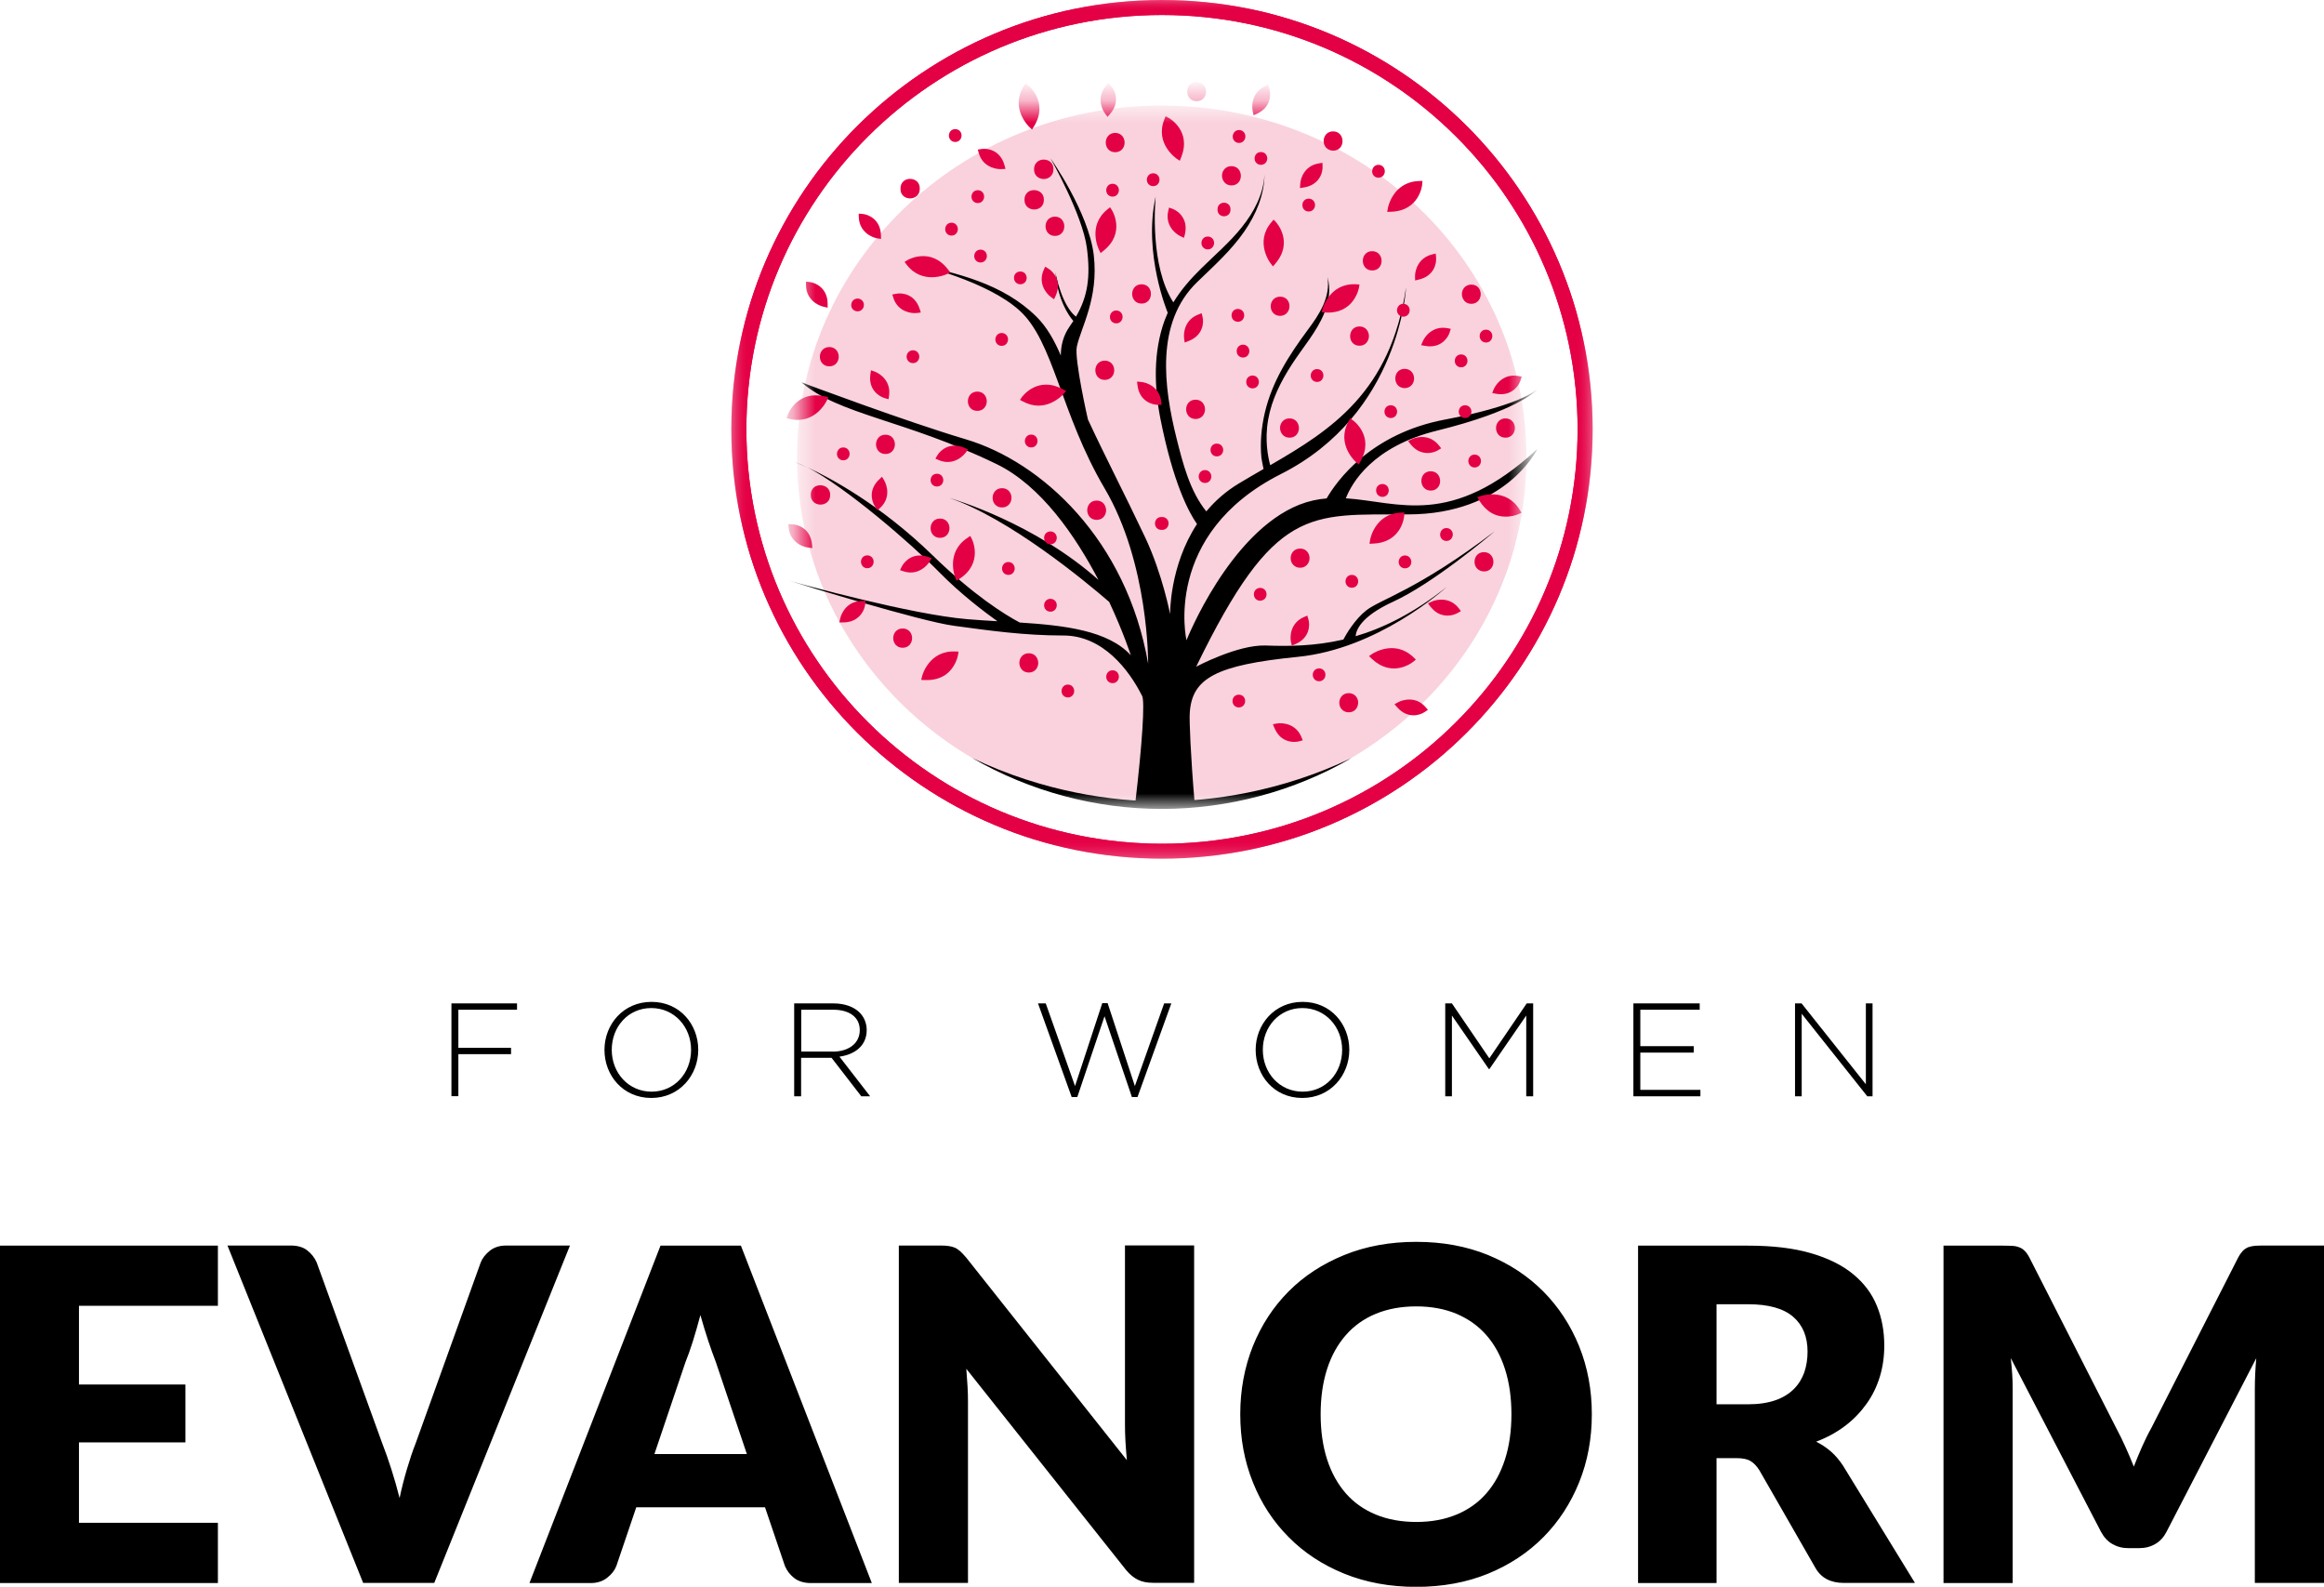 <svg width="104" height="71" viewBox="0 0 104 71" fill="none" xmlns="http://www.w3.org/2000/svg">
<g clip-path="url(#clip0)">
<path d="M94.719 63.934C94.858 64.195 94.992 64.466 95.12 64.754C95.249 65.037 95.372 65.33 95.489 65.623C95.607 65.319 95.73 65.021 95.858 64.733C95.986 64.445 96.12 64.168 96.27 63.902L100.156 56.276C100.226 56.142 100.301 56.041 100.37 55.967C100.445 55.892 100.525 55.844 100.611 55.807C100.702 55.775 100.803 55.753 100.921 55.743C101.033 55.737 101.167 55.732 101.322 55.732H104.005V70.829H100.905V62.143C100.905 61.722 100.926 61.264 100.969 60.773L96.954 68.538C96.831 68.778 96.665 68.964 96.451 69.087C96.238 69.21 95.997 69.273 95.725 69.273H95.249C94.976 69.273 94.741 69.21 94.527 69.087C94.313 68.964 94.147 68.778 94.019 68.538L89.983 60.768C90.01 61.008 90.031 61.248 90.047 61.488C90.063 61.727 90.069 61.946 90.069 62.148V70.835H86.973V55.737H89.657C89.812 55.737 89.945 55.743 90.058 55.748C90.17 55.753 90.272 55.775 90.362 55.812C90.453 55.844 90.534 55.897 90.608 55.972C90.683 56.047 90.753 56.148 90.822 56.281L94.719 63.934ZM76.816 62.836H78.227C78.703 62.836 79.115 62.772 79.451 62.655C79.788 62.537 80.061 62.367 80.275 62.154C80.489 61.941 80.644 61.685 80.745 61.402C80.841 61.114 80.889 60.811 80.889 60.475C80.889 59.814 80.676 59.292 80.243 58.919C79.81 58.546 79.136 58.359 78.227 58.359H76.816V62.836ZM76.816 65.25V70.835H73.304V55.737H78.233C79.329 55.737 80.264 55.849 81.034 56.073C81.809 56.297 82.44 56.611 82.926 57.011C83.413 57.411 83.771 57.885 83.99 58.429C84.215 58.972 84.322 59.569 84.322 60.209C84.322 60.699 84.257 61.163 84.124 61.599C83.99 62.036 83.798 62.436 83.536 62.804C83.274 63.172 82.958 63.507 82.579 63.795C82.199 64.083 81.766 64.323 81.274 64.509C81.51 64.626 81.729 64.77 81.932 64.946C82.135 65.122 82.311 65.335 82.472 65.575L85.695 70.829H82.515C81.927 70.829 81.504 70.611 81.248 70.169L78.73 65.783C78.612 65.596 78.478 65.458 78.334 65.373C78.19 65.287 77.981 65.245 77.709 65.245H76.816V65.25ZM67.637 63.278C67.637 62.532 67.541 61.861 67.348 61.258C67.156 60.661 66.878 60.155 66.514 59.74C66.151 59.324 65.702 59.01 65.178 58.786C64.648 58.567 64.05 58.455 63.382 58.455C62.703 58.455 62.099 58.567 61.569 58.786C61.04 59.004 60.591 59.324 60.227 59.74C59.864 60.155 59.581 60.656 59.388 61.258C59.196 61.855 59.099 62.532 59.099 63.278C59.099 64.03 59.196 64.706 59.388 65.303C59.581 65.9 59.864 66.406 60.227 66.822C60.591 67.238 61.04 67.552 61.569 67.771C62.099 67.989 62.703 68.101 63.382 68.101C64.055 68.101 64.654 67.989 65.178 67.771C65.707 67.552 66.151 67.238 66.514 66.822C66.878 66.406 67.156 65.9 67.348 65.303C67.541 64.706 67.637 64.03 67.637 63.278ZM71.235 63.278C71.235 64.371 71.048 65.383 70.668 66.326C70.288 67.264 69.759 68.08 69.07 68.778C68.385 69.471 67.557 70.019 66.594 70.414C65.632 70.808 64.552 71.005 63.376 71.005C62.2 71.005 61.126 70.808 60.153 70.414C59.18 70.019 58.356 69.476 57.667 68.778C56.977 68.085 56.443 67.27 56.068 66.326C55.689 65.388 55.502 64.371 55.502 63.278C55.502 62.186 55.694 61.173 56.068 60.23C56.448 59.292 56.977 58.477 57.667 57.784C58.356 57.091 59.185 56.553 60.153 56.158C61.12 55.764 62.195 55.567 63.376 55.567C64.558 55.567 65.627 55.764 66.594 56.158C67.562 56.558 68.385 57.102 69.07 57.794C69.754 58.487 70.288 59.303 70.668 60.24C71.048 61.184 71.235 62.196 71.235 63.278ZM42.062 55.732C42.217 55.732 42.34 55.737 42.447 55.753C42.548 55.769 42.645 55.791 42.73 55.828C42.816 55.865 42.891 55.924 42.971 55.988C43.045 56.057 43.131 56.148 43.233 56.265L50.428 65.335C50.402 65.047 50.38 64.76 50.364 64.488C50.348 64.216 50.343 63.96 50.343 63.715V55.727H53.438V70.824H51.61C51.337 70.824 51.113 70.782 50.931 70.691C50.749 70.606 50.562 70.457 50.386 70.243L43.243 61.248C43.265 61.509 43.281 61.765 43.297 62.02C43.313 62.271 43.318 62.511 43.318 62.735V70.829H40.223V55.732H42.062ZM29.285 65.063H33.423L32.028 60.928C31.926 60.667 31.814 60.352 31.696 60.001C31.578 59.644 31.461 59.26 31.343 58.844C31.231 59.265 31.119 59.654 31.006 60.017C30.894 60.374 30.782 60.688 30.675 60.949L29.285 65.063ZM39.015 70.835H36.294C35.989 70.835 35.743 70.76 35.556 70.622C35.369 70.478 35.224 70.302 35.128 70.078L34.235 67.445H28.473L27.58 70.078C27.505 70.27 27.366 70.446 27.168 70.6C26.97 70.755 26.724 70.835 26.436 70.835H23.693L29.558 55.737H33.156L39.015 70.835ZM10.179 55.732H13.007C13.311 55.732 13.557 55.801 13.744 55.945C13.931 56.089 14.076 56.27 14.172 56.489L17.102 64.573C17.241 64.925 17.374 65.308 17.508 65.724C17.642 66.14 17.765 66.572 17.882 67.03C17.978 66.572 18.091 66.14 18.214 65.724C18.337 65.308 18.465 64.925 18.604 64.573L21.512 56.489C21.587 56.297 21.726 56.121 21.924 55.961C22.122 55.807 22.362 55.732 22.656 55.732H25.506L19.433 70.829H16.252L10.179 55.732ZM9.751 55.732V58.429H3.534V61.951H8.297V64.541H3.534V68.138H9.751V70.835H0V55.737H9.751V55.732Z" fill="black"/>
<path d="M80.328 44.898H80.622L83.498 48.516V44.898H83.797V49.055H83.562L80.627 45.361V49.055H80.328V44.898ZM73.095 44.898H76.062V45.18H73.405V46.811H75.795V47.099H73.405V48.767H76.094V49.055H73.095V44.898ZM64.68 44.898H64.974L66.648 47.355L68.321 44.898H68.61V49.055H68.3V45.441L66.653 47.834H66.626L64.974 45.441V49.055H64.675V44.898H64.68ZM56.191 46.976C56.191 45.841 57.03 44.829 58.292 44.829C59.554 44.829 60.382 45.831 60.382 46.976C60.382 48.111 59.543 49.129 58.276 49.129C57.014 49.129 56.191 48.122 56.191 46.976ZM60.062 46.976C60.062 45.948 59.313 45.106 58.281 45.106C57.255 45.106 56.512 45.937 56.512 46.976C56.512 48.005 57.26 48.847 58.292 48.847C59.324 48.847 60.062 48.015 60.062 46.976ZM46.451 44.898H46.798L48.108 48.596L49.327 44.887H49.567L50.786 48.596L52.096 44.898H52.417L50.904 49.087H50.653L49.428 45.473L48.21 49.087H47.958L46.451 44.898ZM35.545 44.898H37.298C37.812 44.898 38.223 45.058 38.469 45.308C38.667 45.505 38.785 45.782 38.785 46.092C38.785 46.784 38.266 47.184 37.566 47.28L38.94 49.055H38.544L37.213 47.333H35.85V49.055H35.54V44.898H35.545ZM37.261 47.056C37.956 47.056 38.475 46.705 38.475 46.092C38.475 45.532 38.036 45.18 37.277 45.18H35.855V47.051H37.261V47.056ZM27.05 46.976C27.05 45.841 27.89 44.829 29.157 44.829C30.418 44.829 31.247 45.831 31.247 46.976C31.247 48.111 30.408 49.129 29.146 49.129C27.879 49.129 27.05 48.122 27.05 46.976ZM30.926 46.976C30.926 45.948 30.178 45.106 29.146 45.106C28.114 45.106 27.376 45.937 27.376 46.976C27.376 48.005 28.125 48.847 29.157 48.847C30.183 48.847 30.926 48.015 30.926 46.976ZM20.202 44.898H23.137V45.18H20.512V46.886H22.87V47.168H20.512V49.049H20.202V44.898Z" fill="black"/>
<mask id="mask0" mask-type="alpha" maskUnits="userSpaceOnUse" x="35" y="4" width="34" height="33">
<path d="M68.31 4.722H35.668V36.142H68.31V4.722Z" fill="url(#paint0_linear)"/>
</mask>
<g mask="url(#mask0)">
<path fill-rule="evenodd" clip-rule="evenodd" d="M51.989 4.722C61.002 4.722 68.31 11.772 68.31 20.464C68.31 26.198 65.129 31.218 60.377 33.973C57.923 35.391 55.058 36.142 51.989 36.142C48.926 36.142 46.06 35.396 43.612 33.979C38.854 31.229 35.668 26.203 35.668 20.464C35.668 11.772 42.976 4.722 51.989 4.722Z" fill="#F9D2DD"/>
<path d="M53.529 29.832C53.529 29.832 55.384 28.841 56.635 28.884C57.661 28.921 58.821 28.916 60.115 28.617C60.259 28.346 60.644 27.701 61.141 27.312C61.788 26.806 63.424 26.406 66.888 23.773C66.589 24.029 64.114 26.113 62.334 26.928C60.88 27.594 60.682 28.212 60.666 28.468C61.906 28.101 63.264 27.44 64.75 26.257C64.568 26.417 61.639 29.038 58.084 29.39C54.416 29.758 53.315 30.339 53.24 31.948C53.224 32.252 53.272 33.712 53.465 35.972C52.978 36.014 52.486 36.036 51.995 36.036C51.594 36.036 51.193 36.02 50.797 35.993C51.123 33.222 51.235 31.394 51.112 31.143C50.524 29.971 49.354 28.436 47.59 28.436C45.831 28.436 44.291 28.218 42.676 27.999C41.164 27.791 35.909 26.171 35.262 25.969C35.887 26.145 40.779 27.498 43.291 27.706C43.724 27.744 44.179 27.77 44.633 27.797C44.066 27.392 42.997 26.587 42.035 25.607C40.795 24.343 37.844 21.791 36.133 20.912C37.149 21.381 39.394 22.574 41.725 24.839C43.564 26.63 44.949 27.493 45.633 27.855C47.654 27.983 49.599 28.218 50.605 29.321C50.605 29.321 50.273 28.292 49.637 26.933C48.552 25.996 45.162 23.192 42.484 22.281C42.703 22.345 46.306 23.411 49.156 25.948C48.135 23.997 46.595 21.732 44.59 20.762C40.49 18.775 37.55 18.567 35.866 17.107C36.005 17.16 40.522 18.855 43.227 19.659C46.606 20.666 50.412 24.136 51.38 29.694C51.38 29.694 51.417 25.218 49.434 21.855C47.45 18.492 47.162 15.273 45.617 13.888C44.173 12.582 41.18 11.863 40.811 11.777C42.816 12.22 44.863 12.673 46.381 14.17C46.857 14.639 47.194 15.257 47.472 15.908C47.472 15.502 47.563 15.034 47.878 14.591C47.932 14.517 47.985 14.437 48.033 14.362C47.787 14.074 47.338 13.398 47.231 12.188C47.263 12.353 47.525 13.68 48.151 14.17C48.68 13.264 48.808 12.374 48.637 11.085C48.44 9.598 47.007 7.077 47.007 7.077C47.007 7.077 48.718 9.486 48.947 11.42C49.172 13.355 48.365 14.666 48.188 15.513C48.071 16.073 48.68 18.748 48.685 18.769C49.482 20.485 50.327 22.1 51.246 24.045C52.021 25.686 52.363 27.482 52.363 27.482C52.363 27.482 52.326 25.34 53.566 23.448C53.208 22.937 52.502 21.636 51.925 18.716C51.647 17.282 51.61 15.758 52.107 14.362C52.155 14.234 52.203 14.117 52.257 13.994C52.257 13.994 51.145 11.356 51.717 8.793C51.695 9.049 51.449 11.889 52.508 13.531C52.844 12.976 53.278 12.481 53.743 12.023C54.363 11.41 55.031 10.845 55.571 10.168C56.116 9.491 56.544 8.681 56.587 7.813C56.576 8.724 56.207 9.598 55.689 10.349C55.106 11.197 54.315 11.905 53.582 12.614C51.69 14.431 52.08 17.325 52.652 19.617C52.93 20.725 53.245 21.972 53.983 22.883C54.368 22.42 54.849 21.988 55.443 21.631C55.806 21.413 56.175 21.199 56.544 20.986C56.501 20.778 56.448 20.501 56.448 20.475C56.384 19.803 56.448 19.121 56.603 18.46C56.934 17.059 57.677 15.902 58.527 14.756C58.784 14.41 59.035 14.053 59.212 13.659C59.388 13.264 59.479 12.822 59.404 12.396C59.559 12.918 59.474 13.488 59.27 13.994C58.928 14.842 58.303 15.545 57.811 16.307C57.324 17.059 56.907 17.879 56.752 18.769C56.587 19.697 56.747 20.464 56.843 20.816C59.57 19.238 62.232 17.538 62.922 12.859C62.922 12.859 62.654 18.519 57.324 21.21C51.995 23.901 53.096 28.649 53.096 28.649C53.096 28.649 55.004 23.827 58.153 22.58C58.565 22.42 58.966 22.334 59.367 22.302C59.821 21.519 61.334 19.393 64.686 18.769C67.877 18.172 68.695 17.506 68.786 17.426C68.711 17.517 67.845 18.396 64.322 19.265C61.409 19.979 60.489 21.626 60.227 22.297C62.569 22.446 64.932 23.661 68.797 20.091C68.797 20.091 67.401 23.017 63.002 23.017C58.591 23.038 57.046 22.596 53.529 29.832Z" fill="black"/>
<path d="M36.122 20.917C35.914 20.81 35.727 20.725 35.556 20.677C35.561 20.677 35.764 20.752 36.122 20.917Z" fill="black"/>
<path d="M51.989 36.196C50.503 36.196 49.022 35.998 47.6 35.615C46.173 35.231 44.799 34.661 43.511 33.92C46.713 35.449 49.83 35.86 51.995 35.86C54.16 35.86 57.277 35.449 60.479 33.92C59.19 34.666 57.811 35.236 56.389 35.615C54.956 35.998 53.476 36.196 51.989 36.196Z" fill="black"/>
<path d="M37.599 27.679L37.561 27.85H37.738C38.229 27.85 38.497 27.589 38.625 27.338C38.678 27.237 38.705 27.136 38.716 27.051L38.732 26.891H38.572C37.93 26.891 37.657 27.408 37.599 27.679ZM66.948 17.618C67.023 17.634 67.097 17.639 67.167 17.639C67.707 17.639 67.98 17.24 68.049 17.005L68.097 16.851L67.937 16.824C67.311 16.712 66.948 17.17 66.841 17.426L66.777 17.586L66.948 17.618ZM62.559 31.426L62.404 31.511L62.521 31.644C62.757 31.916 63.024 32.007 63.254 32.007C63.468 32.007 63.655 31.932 63.767 31.852L63.901 31.762L63.794 31.639C63.377 31.159 62.805 31.293 62.559 31.426ZM63.238 29.614L63.361 29.513L63.243 29.401C62.393 28.596 61.42 29.252 61.409 29.257L61.265 29.358L61.393 29.481C61.607 29.683 61.821 29.8 62.024 29.859C62.698 30.056 63.232 29.619 63.238 29.614ZM68.006 22.809C67.397 21.812 66.285 22.19 66.274 22.19L66.109 22.249L66.199 22.398C66.354 22.649 66.531 22.819 66.707 22.931C67.301 23.294 67.931 23.016 67.942 23.011L68.087 22.942L68.006 22.809ZM41.266 30.253L41.223 30.424L41.4 30.429C41.779 30.445 42.062 30.349 42.276 30.216C42.773 29.891 42.87 29.321 42.87 29.316L42.896 29.156L42.736 29.15C41.565 29.108 41.266 30.237 41.266 30.253ZM59.143 13.973L59.319 13.983C60.597 14.053 60.805 12.902 60.811 12.891L60.837 12.731L60.677 12.72C59.512 12.662 59.196 13.786 59.191 13.797L59.143 13.973ZM43.495 24.125L43.42 23.981L43.287 24.072C42.314 24.716 42.736 25.809 42.741 25.82L42.806 25.985L42.955 25.889C44.019 25.18 43.495 24.125 43.495 24.125ZM63.644 8.255L63.655 8.095L63.494 8.1C62.329 8.143 62.11 9.294 62.11 9.305L62.078 9.48L62.254 9.475C63.537 9.427 63.644 8.265 63.644 8.255ZM56.967 11.921L57.079 11.788C57.903 10.813 57.111 9.955 57.106 9.944L56.994 9.827L56.892 9.949C56.138 10.839 56.849 11.772 56.86 11.783L56.967 11.921ZM49.253 11.324L49.392 11.212C50.386 10.408 49.766 9.416 49.761 9.406L49.675 9.273L49.552 9.374C48.649 10.109 49.172 11.159 49.178 11.17L49.253 11.324ZM47.547 17.41C46.419 16.808 45.74 17.757 45.735 17.762L45.644 17.895L45.789 17.97C46.27 18.226 46.692 18.172 47.007 18.039C47.371 17.884 47.59 17.634 47.596 17.629L47.708 17.495L47.547 17.41ZM36.995 17.932L37.069 17.773L36.898 17.735C35.647 17.458 35.252 18.556 35.252 18.567L35.198 18.716L35.353 18.748C36.492 19.004 36.989 17.943 36.995 17.932ZM52.653 7.098L52.797 7.194L52.861 7.029C53.332 5.846 52.311 5.281 52.3 5.276L52.161 5.201L52.102 5.35C51.674 6.432 52.642 7.088 52.653 7.098ZM46.056 5.675L46.184 5.798L46.275 5.649C46.938 4.562 46.024 3.832 46.018 3.826L45.89 3.725L45.805 3.864C45.2 4.86 46.05 5.67 46.056 5.675ZM42.367 12.268L42.528 12.193L42.421 12.054C41.64 11.042 40.63 11.628 40.619 11.633L40.48 11.719L40.576 11.847C41.293 12.768 42.356 12.273 42.367 12.268ZM61.313 24.157L61.286 24.333L61.463 24.322C62.741 24.263 62.837 23.102 62.837 23.091L62.847 22.931L62.687 22.936C61.516 22.99 61.313 24.146 61.313 24.157ZM60.805 20.784L60.891 20.629C61.511 19.515 60.565 18.822 60.559 18.817L60.426 18.721L60.346 18.86C59.784 19.878 60.661 20.656 60.666 20.661L60.805 20.784ZM63.665 15.284L63.596 15.444L63.772 15.476C63.852 15.492 63.927 15.497 63.997 15.497C64.531 15.497 64.804 15.103 64.874 14.868L64.922 14.714L64.761 14.682C64.136 14.575 63.772 15.028 63.665 15.284ZM57.812 28.889L57.972 28.82C58.614 28.543 58.63 27.967 58.549 27.701L58.501 27.546L58.352 27.61C57.769 27.861 57.715 28.442 57.769 28.713L57.812 28.889ZM51.963 17.954C51.883 17.325 51.338 17.112 51.06 17.09L50.883 17.074L50.905 17.25C50.99 17.932 51.535 18.114 51.813 18.114H51.819H51.979L51.963 17.954ZM39.56 21.482L39.47 21.332L39.341 21.455C38.882 21.887 38.989 22.382 39.138 22.633C39.154 22.659 39.17 22.681 39.181 22.702L39.277 22.83L39.395 22.718C39.86 22.281 39.705 21.727 39.56 21.482ZM39.144 16.627L38.978 16.568L38.951 16.744C38.849 17.431 39.336 17.746 39.609 17.82L39.764 17.863L39.785 17.703C39.876 17.069 39.406 16.723 39.144 16.627ZM59.185 7.445L59.18 7.285L59.02 7.311C58.389 7.413 58.197 7.962 58.186 8.239L58.175 8.415L58.352 8.388C59.041 8.276 59.202 7.722 59.185 7.445ZM44.773 7.567C44.789 7.567 44.805 7.567 44.821 7.567L44.997 7.557L44.949 7.386C44.762 6.715 44.19 6.624 43.917 6.667L43.757 6.693L43.8 6.848C43.96 7.418 44.479 7.567 44.773 7.567ZM39.994 13.376C40.207 13.941 40.763 14.037 41.031 14.005L41.207 13.983L41.154 13.818C40.934 13.152 40.362 13.088 40.09 13.147L39.929 13.179L39.983 13.333C39.983 13.344 39.988 13.36 39.994 13.376ZM35.439 23.459L35.278 23.453L35.294 23.613C35.321 23.89 35.439 24.088 35.589 24.226C35.781 24.407 36.016 24.487 36.177 24.503L36.353 24.525L36.337 24.349C36.267 23.661 35.722 23.464 35.439 23.459ZM41.533 25.223C41.56 25.191 41.581 25.153 41.603 25.127L41.694 24.977L41.528 24.919C40.87 24.695 40.469 25.111 40.346 25.367L40.277 25.511L40.432 25.564C40.956 25.734 41.346 25.457 41.533 25.223ZM49.563 5.228L49.68 5.095C50.135 4.567 49.9 4.039 49.707 3.837L49.6 3.72L49.493 3.842C49.082 4.322 49.29 4.871 49.456 5.089L49.563 5.228ZM39.427 10.69L39.422 10.514C39.4 9.822 38.866 9.592 38.588 9.571L38.427 9.56L38.432 9.72C38.454 10.354 38.978 10.616 39.251 10.664L39.427 10.69ZM52.466 9.342L52.316 9.289L52.279 9.443C52.134 10.061 52.573 10.45 52.824 10.568L52.984 10.642L53.027 10.472C53.182 9.795 52.728 9.438 52.466 9.342ZM53.775 14.015L53.626 14.074C53.032 14.298 52.952 14.873 52.99 15.151L53.016 15.326L53.182 15.262C53.834 15.017 53.882 14.442 53.813 14.175L53.775 14.015ZM46.911 12.017L46.772 11.932L46.708 12.076C46.446 12.657 46.799 13.12 47.023 13.285L47.168 13.392L47.243 13.232C47.526 12.598 47.152 12.161 46.911 12.017ZM36.866 13.728L37.037 13.765V13.589C37.032 12.896 36.508 12.651 36.23 12.619L36.07 12.603V12.763C36.075 13.397 36.593 13.669 36.866 13.728ZM41.94 20.384L41.859 20.522L42.009 20.586C42.426 20.767 42.779 20.634 43.009 20.458C43.099 20.389 43.169 20.315 43.217 20.251L43.319 20.107L43.158 20.037C42.511 19.76 42.078 20.144 41.94 20.384ZM63.323 12.374L63.329 12.55L63.5 12.507C64.179 12.348 64.296 11.783 64.264 11.505L64.248 11.346L64.093 11.383C63.468 11.537 63.318 12.097 63.323 12.374ZM56.101 5.159L56.261 5.084C56.892 4.785 56.881 4.205 56.796 3.943L56.742 3.794L56.598 3.864C56.026 4.141 55.999 4.722 56.063 4.993L56.101 5.159ZM64.061 26.923L63.901 26.997L64.007 27.136C64.109 27.264 64.216 27.36 64.323 27.424C64.676 27.631 65.05 27.535 65.237 27.424L65.376 27.344L65.28 27.216C64.89 26.715 64.312 26.805 64.061 26.923ZM57.138 32.374L56.962 32.406L57.031 32.572C57.122 32.795 57.256 32.95 57.4 33.046C57.667 33.222 57.972 33.216 58.143 33.168L58.298 33.126L58.239 32.977C57.993 32.39 57.411 32.326 57.138 32.374ZM36.422 21.812C36.332 21.892 36.283 22.004 36.283 22.127V22.158C36.283 22.436 36.503 22.579 36.717 22.579C36.829 22.579 36.93 22.542 37.011 22.478C37.101 22.404 37.15 22.286 37.15 22.164V22.132C37.144 21.711 36.652 21.615 36.422 21.812ZM42.068 24.066C42.346 24.066 42.49 23.848 42.49 23.635C42.49 23.421 42.346 23.203 42.068 23.203C41.79 23.203 41.645 23.421 41.645 23.635C41.645 23.853 41.79 24.066 42.068 24.066ZM40.817 28.553C40.817 28.34 40.672 28.122 40.395 28.122C40.117 28.122 39.972 28.34 39.972 28.553C39.972 28.767 40.117 28.985 40.395 28.985C40.672 28.985 40.817 28.767 40.817 28.553ZM45.265 22.276C45.265 22.062 45.12 21.844 44.842 21.844C44.564 21.844 44.42 22.062 44.42 22.276C44.42 22.489 44.564 22.707 44.842 22.707C45.115 22.707 45.265 22.489 45.265 22.276ZM43.736 18.385C44.014 18.385 44.158 18.167 44.158 17.954C44.158 17.741 44.014 17.522 43.736 17.522C43.458 17.522 43.313 17.741 43.313 17.954C43.313 18.172 43.458 18.385 43.736 18.385ZM37.534 15.961C37.534 15.748 37.39 15.529 37.112 15.529C36.834 15.529 36.69 15.748 36.69 15.961C36.69 16.174 36.834 16.392 37.112 16.392C37.39 16.392 37.534 16.174 37.534 15.961ZM40.726 8.878C40.94 8.878 41.159 8.734 41.159 8.457V8.42C41.159 8.004 40.667 7.903 40.437 8.106C40.346 8.185 40.298 8.297 40.298 8.42V8.457C40.293 8.734 40.512 8.878 40.726 8.878ZM45.986 8.606C45.895 8.686 45.847 8.798 45.847 8.921V8.953C45.847 9.23 46.067 9.374 46.28 9.374C46.393 9.374 46.494 9.337 46.574 9.273C46.665 9.193 46.713 9.081 46.713 8.958V8.926C46.708 8.505 46.216 8.409 45.986 8.606ZM46.275 7.557V7.589C46.275 7.866 46.494 8.01 46.708 8.01C46.82 8.01 46.922 7.972 47.002 7.903C47.093 7.823 47.141 7.711 47.141 7.589V7.557C47.141 7.141 46.649 7.04 46.419 7.242C46.328 7.317 46.275 7.429 46.275 7.557ZM51.086 12.72C50.808 12.72 50.664 12.939 50.664 13.152C50.664 13.365 50.808 13.584 51.086 13.584C51.215 13.584 51.327 13.536 51.402 13.445C51.471 13.365 51.503 13.264 51.503 13.152C51.509 12.939 51.364 12.72 51.086 12.72ZM55.112 8.297C55.24 8.297 55.352 8.249 55.427 8.159C55.497 8.079 55.529 7.978 55.529 7.866C55.529 7.653 55.385 7.434 55.106 7.434C54.978 7.434 54.866 7.482 54.791 7.573C54.722 7.653 54.684 7.754 54.684 7.866C54.69 8.079 54.834 8.297 55.112 8.297ZM49.483 6.379C49.483 6.592 49.627 6.811 49.905 6.811C50.183 6.811 50.327 6.592 50.327 6.379C50.327 6.166 50.183 5.947 49.905 5.947C49.627 5.947 49.483 6.166 49.483 6.379ZM53.23 3.805C53.161 3.885 53.129 3.986 53.129 4.098C53.129 4.311 53.273 4.53 53.551 4.53C53.829 4.53 53.973 4.311 53.973 4.098C53.973 3.991 53.936 3.885 53.866 3.81C53.711 3.624 53.385 3.624 53.23 3.805ZM59.661 6.741C59.79 6.741 59.902 6.693 59.977 6.603C60.046 6.523 60.078 6.422 60.078 6.31C60.078 6.096 59.934 5.878 59.656 5.878C59.378 5.878 59.234 6.096 59.234 6.31C59.234 6.422 59.271 6.523 59.34 6.603C59.421 6.688 59.533 6.741 59.661 6.741ZM61.409 12.102C61.538 12.102 61.65 12.054 61.725 11.964C61.794 11.884 61.826 11.783 61.826 11.671C61.826 11.457 61.682 11.239 61.404 11.239C61.276 11.239 61.163 11.287 61.089 11.378C61.019 11.457 60.987 11.559 60.987 11.671C60.987 11.889 61.131 12.102 61.409 12.102ZM65.841 13.595C66.119 13.595 66.263 13.376 66.263 13.163C66.263 13.051 66.226 12.95 66.162 12.87C66.007 12.689 65.681 12.689 65.526 12.87C65.456 12.95 65.419 13.051 65.419 13.163C65.424 13.376 65.569 13.595 65.841 13.595ZM63.174 17.229C63.243 17.149 63.281 17.048 63.281 16.936C63.281 16.723 63.136 16.504 62.858 16.504C62.73 16.504 62.618 16.552 62.543 16.643C62.473 16.723 62.441 16.824 62.441 16.936C62.441 17.149 62.586 17.367 62.864 17.367C62.986 17.367 63.099 17.314 63.174 17.229ZM57.71 19.584C57.838 19.584 57.951 19.537 58.025 19.446C58.095 19.366 58.127 19.265 58.127 19.153C58.127 18.94 57.983 18.721 57.705 18.721C57.576 18.721 57.464 18.769 57.389 18.86C57.32 18.94 57.282 19.041 57.282 19.153C57.288 19.366 57.432 19.584 57.71 19.584ZM67.37 18.721C67.242 18.721 67.13 18.769 67.055 18.86C66.985 18.94 66.948 19.041 66.948 19.153C66.948 19.366 67.092 19.584 67.37 19.584C67.498 19.584 67.611 19.537 67.686 19.446C67.755 19.366 67.793 19.265 67.793 19.153C67.793 18.94 67.648 18.721 67.37 18.721ZM64.446 21.519C64.446 21.306 64.302 21.087 64.024 21.087C63.895 21.087 63.783 21.135 63.708 21.226C63.639 21.306 63.607 21.407 63.607 21.519C63.607 21.732 63.751 21.951 64.029 21.951C64.157 21.951 64.269 21.903 64.344 21.812C64.414 21.732 64.446 21.631 64.446 21.519ZM66.413 25.569C66.541 25.569 66.654 25.521 66.729 25.43C66.798 25.351 66.83 25.249 66.83 25.137C66.83 24.924 66.686 24.706 66.408 24.706C66.13 24.706 65.986 24.924 65.986 25.137C65.986 25.249 66.023 25.351 66.087 25.425C66.173 25.521 66.29 25.569 66.413 25.569ZM58.181 24.546C57.903 24.546 57.758 24.764 57.758 24.977C57.758 25.084 57.796 25.191 57.865 25.265C57.945 25.356 58.057 25.404 58.181 25.404C58.309 25.404 58.421 25.356 58.496 25.265C58.565 25.185 58.603 25.084 58.603 24.972C58.603 24.764 58.459 24.546 58.181 24.546ZM60.356 31.015C60.078 31.015 59.934 31.234 59.934 31.447C59.934 31.554 59.971 31.66 60.041 31.735C60.116 31.826 60.233 31.873 60.356 31.873C60.485 31.873 60.597 31.826 60.672 31.735C60.741 31.655 60.773 31.554 60.779 31.442C60.779 31.234 60.634 31.015 60.356 31.015ZM49.076 22.398C48.798 22.398 48.654 22.617 48.654 22.83C48.654 23.043 48.798 23.262 49.076 23.262C49.354 23.262 49.499 23.043 49.499 22.83C49.493 22.611 49.349 22.398 49.076 22.398ZM46.04 29.23C45.762 29.23 45.617 29.449 45.617 29.662C45.617 29.875 45.762 30.093 46.04 30.093C46.318 30.093 46.462 29.875 46.462 29.662C46.457 29.443 46.312 29.23 46.04 29.23ZM49.862 16.568C49.862 16.355 49.718 16.137 49.44 16.137C49.162 16.137 49.017 16.355 49.017 16.568C49.017 16.781 49.162 17 49.44 17C49.718 16.994 49.862 16.781 49.862 16.568ZM57.288 13.275C57.01 13.275 56.865 13.493 56.865 13.706C56.865 13.813 56.903 13.92 56.967 13.994C57.042 14.085 57.159 14.133 57.282 14.133C57.411 14.133 57.523 14.085 57.598 13.994C57.667 13.914 57.705 13.813 57.705 13.701C57.71 13.493 57.566 13.275 57.288 13.275ZM47.211 9.694C46.933 9.694 46.788 9.912 46.788 10.125C46.788 10.338 46.933 10.557 47.211 10.557C47.339 10.557 47.451 10.509 47.526 10.418C47.596 10.338 47.628 10.237 47.628 10.125C47.628 9.912 47.483 9.694 47.211 9.694ZM39.625 19.451C39.347 19.451 39.202 19.67 39.202 19.883C39.202 20.096 39.347 20.315 39.625 20.315C39.903 20.315 40.047 20.096 40.047 19.883C40.047 19.664 39.903 19.451 39.625 19.451ZM53.925 18.316C53.925 18.103 53.781 17.884 53.503 17.884C53.225 17.884 53.08 18.103 53.08 18.316C53.08 18.529 53.225 18.748 53.503 18.748C53.781 18.748 53.925 18.529 53.925 18.316ZM60.837 15.47C60.966 15.47 61.078 15.422 61.153 15.332C61.222 15.252 61.26 15.151 61.26 15.039C61.26 14.826 61.115 14.607 60.837 14.607C60.709 14.607 60.597 14.655 60.522 14.746C60.458 14.826 60.42 14.927 60.42 15.039C60.415 15.252 60.559 15.47 60.837 15.47ZM62.799 14.17C62.96 14.17 63.083 14.047 63.083 13.882C63.083 13.717 62.96 13.595 62.799 13.595C62.714 13.595 62.639 13.627 62.586 13.69C62.543 13.744 62.516 13.813 62.516 13.882C62.516 14.047 62.639 14.17 62.799 14.17ZM65.387 16.435C65.472 16.435 65.547 16.403 65.601 16.339C65.643 16.286 65.67 16.216 65.67 16.147C65.67 15.982 65.547 15.859 65.387 15.859C65.226 15.859 65.103 15.982 65.103 16.147C65.103 16.312 65.221 16.435 65.387 16.435ZM62.024 18.226C61.981 18.279 61.955 18.348 61.955 18.417C61.955 18.583 62.078 18.705 62.238 18.705C62.398 18.705 62.521 18.583 62.521 18.417C62.521 18.348 62.495 18.279 62.452 18.226C62.345 18.103 62.126 18.103 62.024 18.226ZM65.847 18.417C65.847 18.348 65.82 18.279 65.777 18.226C65.67 18.103 65.456 18.103 65.349 18.226C65.307 18.279 65.28 18.348 65.28 18.417C65.28 18.583 65.403 18.705 65.563 18.705C65.724 18.705 65.847 18.577 65.847 18.417ZM65.991 20.917C66.076 20.917 66.151 20.885 66.205 20.821C66.248 20.767 66.274 20.698 66.274 20.629C66.274 20.464 66.151 20.341 65.991 20.341C65.905 20.341 65.831 20.373 65.777 20.437C65.734 20.49 65.708 20.56 65.708 20.629C65.713 20.794 65.831 20.917 65.991 20.917ZM61.581 21.945C61.581 22.015 61.607 22.084 61.65 22.137C61.703 22.196 61.778 22.233 61.864 22.233C61.949 22.233 62.024 22.201 62.078 22.137C62.12 22.084 62.147 22.015 62.147 21.945C62.147 21.78 62.024 21.657 61.864 21.657C61.703 21.657 61.581 21.78 61.581 21.945ZM62.874 24.855C62.789 24.855 62.714 24.887 62.66 24.951C62.618 25.004 62.591 25.073 62.591 25.143C62.591 25.308 62.714 25.43 62.874 25.43C62.96 25.43 63.035 25.398 63.088 25.335C63.131 25.281 63.157 25.217 63.157 25.143C63.152 24.977 63.035 24.855 62.874 24.855ZM59.244 30.387C59.287 30.333 59.314 30.264 59.314 30.195C59.314 30.03 59.191 29.907 59.031 29.907C58.87 29.907 58.747 30.03 58.747 30.195C58.747 30.36 58.87 30.483 59.031 30.483C59.116 30.483 59.196 30.445 59.244 30.387ZM56.609 26.784C56.651 26.731 56.678 26.662 56.678 26.592C56.678 26.427 56.555 26.305 56.395 26.305C56.234 26.305 56.112 26.427 56.112 26.592C56.112 26.758 56.234 26.88 56.395 26.88C56.48 26.875 56.555 26.843 56.609 26.784ZM52.011 23.134H51.968C51.883 23.134 51.808 23.166 51.755 23.23C51.712 23.283 51.685 23.352 51.685 23.421C51.685 23.587 51.808 23.709 51.968 23.709H52.011C52.097 23.709 52.172 23.677 52.225 23.613C52.268 23.56 52.295 23.491 52.295 23.421C52.295 23.256 52.172 23.134 52.011 23.134ZM47.221 27.274C47.264 27.221 47.291 27.152 47.291 27.082C47.291 26.917 47.168 26.795 47.007 26.795C46.922 26.795 46.847 26.827 46.794 26.891C46.751 26.944 46.724 27.013 46.724 27.082C46.724 27.248 46.847 27.37 47.007 27.37C47.093 27.37 47.168 27.338 47.221 27.274ZM49.787 29.992C49.702 29.992 49.627 30.024 49.574 30.088C49.531 30.142 49.504 30.211 49.504 30.28C49.504 30.445 49.627 30.568 49.787 30.568C49.873 30.568 49.948 30.536 50.001 30.472C50.044 30.419 50.071 30.349 50.071 30.28C50.071 30.115 49.948 29.992 49.787 29.992ZM45.126 25.148C45.04 25.148 44.965 25.18 44.912 25.244C44.869 25.297 44.842 25.367 44.842 25.436C44.842 25.601 44.965 25.724 45.126 25.724C45.211 25.724 45.286 25.692 45.34 25.628C45.382 25.574 45.409 25.505 45.409 25.436C45.404 25.271 45.286 25.148 45.126 25.148ZM38.812 25.425C38.898 25.425 38.972 25.393 39.026 25.329C39.069 25.276 39.095 25.207 39.095 25.137C39.095 24.972 38.972 24.85 38.812 24.85C38.652 24.85 38.529 24.972 38.529 25.137C38.529 25.207 38.556 25.276 38.598 25.329C38.652 25.393 38.727 25.425 38.812 25.425ZM42.212 21.482C42.212 21.412 42.185 21.343 42.143 21.29C42.036 21.167 41.822 21.167 41.715 21.29C41.672 21.343 41.645 21.412 41.645 21.482C41.645 21.647 41.768 21.769 41.929 21.769C42.089 21.769 42.212 21.647 42.212 21.482ZM37.738 20.021C37.652 20.021 37.577 20.053 37.524 20.117C37.481 20.171 37.454 20.24 37.454 20.309C37.454 20.474 37.577 20.597 37.738 20.597C37.823 20.597 37.898 20.565 37.951 20.501C37.994 20.448 38.021 20.378 38.021 20.309C38.021 20.144 37.898 20.021 37.738 20.021ZM40.571 15.961C40.571 16.03 40.598 16.099 40.64 16.152C40.694 16.211 40.769 16.248 40.854 16.248C40.94 16.248 41.015 16.216 41.068 16.152C41.111 16.099 41.138 16.035 41.138 15.961C41.138 15.796 41.015 15.673 40.854 15.673C40.688 15.678 40.571 15.801 40.571 15.961ZM38.315 13.925C38.395 13.941 38.481 13.925 38.545 13.877C38.598 13.834 38.641 13.776 38.652 13.706C38.689 13.547 38.593 13.403 38.438 13.365C38.358 13.349 38.272 13.365 38.208 13.413C38.155 13.456 38.112 13.515 38.101 13.584C38.064 13.744 38.155 13.888 38.315 13.925ZM45.377 12.433C45.377 12.598 45.5 12.72 45.66 12.72C45.821 12.72 45.944 12.598 45.944 12.433C45.944 12.364 45.917 12.294 45.874 12.241C45.767 12.118 45.553 12.118 45.446 12.241C45.398 12.294 45.377 12.364 45.377 12.433ZM43.543 8.606C43.501 8.66 43.474 8.729 43.474 8.798C43.474 8.964 43.597 9.086 43.757 9.086C43.843 9.086 43.917 9.054 43.971 8.99C44.014 8.937 44.04 8.868 44.04 8.798C44.04 8.633 43.917 8.511 43.757 8.511C43.672 8.511 43.597 8.543 43.543 8.606ZM42.747 6.352C42.832 6.352 42.907 6.32 42.961 6.256C43.003 6.203 43.03 6.134 43.03 6.064C43.03 5.899 42.907 5.777 42.747 5.777C42.661 5.777 42.586 5.809 42.533 5.873C42.49 5.926 42.463 5.995 42.463 6.064C42.463 6.23 42.586 6.352 42.747 6.352ZM49.574 8.319C49.531 8.372 49.504 8.441 49.504 8.511C49.504 8.676 49.627 8.798 49.787 8.798C49.873 8.798 49.948 8.766 50.001 8.702C50.044 8.649 50.071 8.58 50.071 8.511C50.071 8.345 49.948 8.223 49.787 8.223C49.702 8.223 49.627 8.255 49.574 8.319ZM56.71 7.088C56.71 7.018 56.684 6.949 56.641 6.896C56.534 6.773 56.32 6.773 56.213 6.896C56.17 6.949 56.144 7.018 56.144 7.088C56.144 7.253 56.267 7.375 56.427 7.375C56.587 7.375 56.71 7.253 56.71 7.088ZM54.262 11.063C54.305 11.01 54.331 10.941 54.331 10.871C54.331 10.706 54.208 10.584 54.048 10.584C53.962 10.584 53.888 10.616 53.834 10.68C53.791 10.733 53.765 10.802 53.765 10.871C53.765 11.037 53.888 11.159 54.048 11.159C54.134 11.159 54.208 11.127 54.262 11.063ZM55.625 15.422C55.465 15.422 55.342 15.545 55.342 15.71C55.342 15.875 55.465 15.998 55.625 15.998C55.711 15.998 55.785 15.966 55.839 15.902C55.882 15.849 55.908 15.78 55.908 15.71C55.908 15.545 55.785 15.422 55.625 15.422ZM54.24 19.942C54.198 19.995 54.171 20.064 54.171 20.133C54.171 20.299 54.294 20.421 54.454 20.421C54.615 20.421 54.738 20.299 54.738 20.133C54.738 20.064 54.711 19.995 54.668 19.942C54.561 19.819 54.342 19.819 54.24 19.942ZM46.361 19.925C46.403 19.872 46.43 19.803 46.43 19.734C46.43 19.569 46.307 19.446 46.147 19.446C46.061 19.446 45.986 19.478 45.933 19.542C45.89 19.595 45.863 19.664 45.863 19.734C45.863 19.899 45.986 20.021 46.147 20.021C46.232 20.021 46.307 19.989 46.361 19.925ZM44.826 15.476C44.912 15.476 44.987 15.444 45.04 15.38C45.083 15.326 45.11 15.257 45.11 15.188C45.11 15.023 44.987 14.9 44.826 14.9C44.741 14.9 44.666 14.932 44.612 14.996C44.57 15.049 44.543 15.119 44.543 15.188C44.543 15.353 44.666 15.476 44.826 15.476ZM49.953 13.893C49.867 13.893 49.793 13.925 49.739 13.989C49.696 14.042 49.67 14.111 49.67 14.181C49.67 14.346 49.793 14.469 49.953 14.469C50.039 14.469 50.113 14.437 50.167 14.373C50.21 14.319 50.236 14.25 50.236 14.181C50.236 14.015 50.113 13.893 49.953 13.893ZM59.153 16.994C59.196 16.941 59.223 16.872 59.223 16.803C59.223 16.637 59.1 16.515 58.94 16.515C58.854 16.515 58.779 16.547 58.726 16.611C58.683 16.664 58.656 16.728 58.656 16.803C58.656 16.968 58.779 17.09 58.94 17.09C59.025 17.09 59.105 17.058 59.153 16.994ZM60.495 25.724C60.41 25.724 60.335 25.756 60.281 25.82C60.239 25.873 60.212 25.942 60.212 26.011C60.212 26.177 60.335 26.299 60.495 26.299C60.656 26.299 60.779 26.177 60.779 26.011C60.779 25.846 60.656 25.724 60.495 25.724ZM47.007 23.779C46.847 23.779 46.724 23.901 46.724 24.066C46.724 24.136 46.751 24.205 46.794 24.258C46.847 24.317 46.922 24.354 47.007 24.354C47.093 24.354 47.168 24.322 47.221 24.258C47.264 24.205 47.291 24.136 47.291 24.066C47.291 23.906 47.168 23.779 47.007 23.779ZM55.395 13.824C55.235 13.824 55.112 13.946 55.112 14.111C55.112 14.181 55.139 14.25 55.181 14.303C55.235 14.362 55.31 14.399 55.395 14.399C55.481 14.399 55.556 14.367 55.609 14.303C55.652 14.25 55.679 14.181 55.679 14.111C55.679 13.946 55.556 13.824 55.395 13.824ZM58.779 9.369C58.822 9.315 58.849 9.246 58.849 9.177C58.849 9.011 58.726 8.889 58.565 8.889C58.405 8.889 58.282 9.011 58.282 9.177C58.282 9.342 58.405 9.464 58.565 9.464C58.651 9.464 58.726 9.427 58.779 9.369ZM61.687 7.951C61.848 7.951 61.971 7.828 61.971 7.663C61.971 7.498 61.848 7.375 61.687 7.375C61.602 7.375 61.527 7.407 61.474 7.471C61.431 7.525 61.404 7.594 61.404 7.663C61.404 7.828 61.522 7.951 61.687 7.951ZM66.285 15.231C66.338 15.289 66.413 15.326 66.499 15.326C66.584 15.326 66.659 15.294 66.713 15.231C66.755 15.177 66.782 15.113 66.782 15.039C66.782 14.873 66.659 14.751 66.499 14.751C66.338 14.751 66.215 14.873 66.215 15.039C66.215 15.113 66.242 15.177 66.285 15.231ZM64.729 23.629C64.644 23.629 64.569 23.661 64.515 23.725C64.473 23.779 64.446 23.848 64.446 23.917C64.446 24.082 64.569 24.205 64.729 24.205C64.815 24.205 64.89 24.173 64.943 24.109C64.986 24.056 65.013 23.986 65.013 23.917C65.013 23.752 64.89 23.629 64.729 23.629ZM47.788 30.632C47.702 30.632 47.628 30.664 47.574 30.728C47.531 30.781 47.505 30.85 47.505 30.919C47.505 31.085 47.628 31.207 47.788 31.207C47.873 31.207 47.948 31.175 48.002 31.111C48.045 31.058 48.071 30.989 48.071 30.919C48.066 30.754 47.948 30.632 47.788 30.632ZM55.224 31.175C55.181 31.229 55.155 31.298 55.155 31.367C55.155 31.532 55.278 31.655 55.438 31.655C55.598 31.655 55.721 31.532 55.721 31.367C55.721 31.298 55.695 31.229 55.652 31.175C55.545 31.053 55.331 31.053 55.224 31.175ZM53.925 21.034C53.84 21.034 53.765 21.066 53.711 21.13C53.669 21.183 53.642 21.253 53.642 21.322C53.642 21.487 53.765 21.61 53.925 21.61C54.011 21.61 54.086 21.578 54.139 21.514C54.182 21.46 54.208 21.391 54.208 21.322C54.203 21.157 54.086 21.034 53.925 21.034ZM56.053 16.803C55.892 16.803 55.769 16.925 55.769 17.09C55.769 17.256 55.892 17.378 56.053 17.378C56.138 17.378 56.213 17.346 56.267 17.282C56.309 17.229 56.336 17.16 56.336 17.09C56.331 16.925 56.213 16.803 56.053 16.803ZM55.064 9.353C55.064 9.193 54.941 9.07 54.775 9.07C54.609 9.07 54.486 9.193 54.486 9.353V9.395C54.486 9.555 54.609 9.678 54.775 9.678C54.941 9.678 55.064 9.555 55.064 9.395V9.353ZM51.605 7.754C51.519 7.754 51.445 7.786 51.391 7.85C51.348 7.903 51.322 7.967 51.322 8.042C51.322 8.207 51.445 8.329 51.605 8.329C51.691 8.329 51.765 8.297 51.819 8.233C51.862 8.18 51.888 8.111 51.888 8.042C51.888 7.876 51.765 7.754 51.605 7.754ZM55.449 6.395C55.534 6.395 55.609 6.363 55.663 6.299C55.705 6.246 55.732 6.176 55.732 6.107C55.732 5.942 55.609 5.819 55.449 5.819C55.363 5.819 55.288 5.851 55.235 5.915C55.192 5.969 55.165 6.038 55.165 6.107C55.165 6.272 55.283 6.395 55.449 6.395ZM42.795 10.445C42.838 10.392 42.864 10.322 42.864 10.253C42.864 10.088 42.741 9.965 42.581 9.965C42.495 9.965 42.421 9.997 42.367 10.061C42.324 10.115 42.298 10.179 42.298 10.253C42.298 10.418 42.421 10.541 42.581 10.541C42.666 10.541 42.741 10.509 42.795 10.445ZM44.094 11.649C44.137 11.596 44.163 11.527 44.163 11.457C44.163 11.292 44.04 11.17 43.88 11.17C43.794 11.17 43.72 11.202 43.666 11.266C43.623 11.319 43.597 11.388 43.597 11.457C43.597 11.623 43.72 11.745 43.88 11.745C43.966 11.745 44.04 11.713 44.094 11.649ZM63.441 20.155C63.799 20.357 64.173 20.256 64.355 20.144L64.494 20.059L64.392 19.931C63.997 19.43 63.425 19.531 63.174 19.654L63.013 19.734L63.12 19.872C63.222 20 63.329 20.091 63.441 20.155Z" fill="#E40045"/>
</g>
<mask id="mask1" mask-type="alpha" maskUnits="userSpaceOnUse" x="32" y="0" width="40" height="39">
<path d="M71.266 0H32.727V38.418H71.266V0Z" fill="url(#paint1_linear)"/>
</mask>
<g mask="url(#mask1)">
<path d="M65.151 32.321C61.783 35.678 57.137 37.752 52 37.752C46.862 37.752 42.217 35.678 38.849 32.321C35.481 28.964 33.401 24.333 33.401 19.212C33.401 14.09 35.481 9.459 38.849 6.102C42.217 2.744 46.862 0.671 52 0.671C57.137 0.671 61.783 2.744 65.151 6.102C68.519 9.459 70.598 14.09 70.598 19.212C70.598 24.328 68.519 28.964 65.151 32.321ZM52 38.418C57.319 38.418 62.141 36.265 65.626 32.79C69.112 29.316 71.272 24.509 71.272 19.206C71.272 13.904 69.112 9.097 65.626 5.622C62.141 2.153 57.324 0 52 0C46.681 0 41.858 2.153 38.373 5.628C34.887 9.102 32.727 13.909 32.727 19.212C32.727 24.514 34.887 29.321 38.373 32.795C41.864 36.27 46.681 38.418 52 38.418Z" fill="#E40045"/>
</g>
<mask id="mask2" mask-type="alpha" maskUnits="userSpaceOnUse" x="32" y="0" width="40" height="39">
<path d="M71.266 0H32.727V38.418H71.266V0Z" fill="url(#paint2_linear)"/>
</mask>
<g mask="url(#mask2)">
<path d="M65.151 6.102C61.783 2.744 57.137 0.671 52 0.671C46.862 0.671 42.217 2.744 38.849 6.102C35.481 9.459 33.401 14.09 33.401 19.212C33.401 24.333 35.481 28.964 38.849 32.321C42.217 35.678 46.862 37.752 52 37.752C57.137 37.752 61.783 35.678 65.151 32.321C68.519 28.964 70.598 24.333 70.598 19.212C70.598 14.09 68.519 9.454 65.151 6.102ZM52 0C57.319 0 62.141 2.153 65.626 5.628C69.112 9.102 71.272 13.909 71.272 19.212C71.272 24.514 69.112 29.321 65.626 32.795C62.141 36.27 57.319 38.423 52 38.423C46.681 38.423 41.858 36.27 38.373 32.795C34.887 29.316 32.727 24.514 32.727 19.212C32.727 13.909 34.887 9.102 38.373 5.628C41.864 2.153 46.681 0 52 0Z" fill="#E40045"/>
</g>
</g>
<defs>
<linearGradient id="paint0_linear" x1="51.989" y1="32.081" x2="51.989" y2="25.393" gradientUnits="userSpaceOnUse">
<stop stop-color="white"/>
<stop offset="1"/>
</linearGradient>
<linearGradient id="paint1_linear" x1="52.001" y1="0" x2="52.001" y2="19.206" gradientUnits="userSpaceOnUse">
<stop stop-color="white"/>
<stop offset="0.098" stop-color="#D2D2D2"/>
<stop offset="0.232" stop-color="#9B9B9B"/>
<stop offset="0.367" stop-color="#6C6C6C"/>
<stop offset="0.5" stop-color="#454545"/>
<stop offset="0.631" stop-color="#272727"/>
<stop offset="0.76" stop-color="#111111"/>
<stop offset="0.884" stop-color="#040404"/>
<stop offset="1"/>
</linearGradient>
<linearGradient id="paint2_linear" x1="52.001" y1="38.42" x2="52.001" y2="19.208" gradientUnits="userSpaceOnUse">
<stop stop-color="white"/>
<stop offset="0.098" stop-color="#D2D2D2"/>
<stop offset="0.232" stop-color="#9B9B9B"/>
<stop offset="0.367" stop-color="#6C6C6C"/>
<stop offset="0.5" stop-color="#454545"/>
<stop offset="0.631" stop-color="#272727"/>
<stop offset="0.76" stop-color="#111111"/>
<stop offset="0.884" stop-color="#040404"/>
<stop offset="1"/>
</linearGradient>
<clipPath id="clip0">
<rect width="104" height="71" fill="white"/>
</clipPath>
</defs>
</svg>
